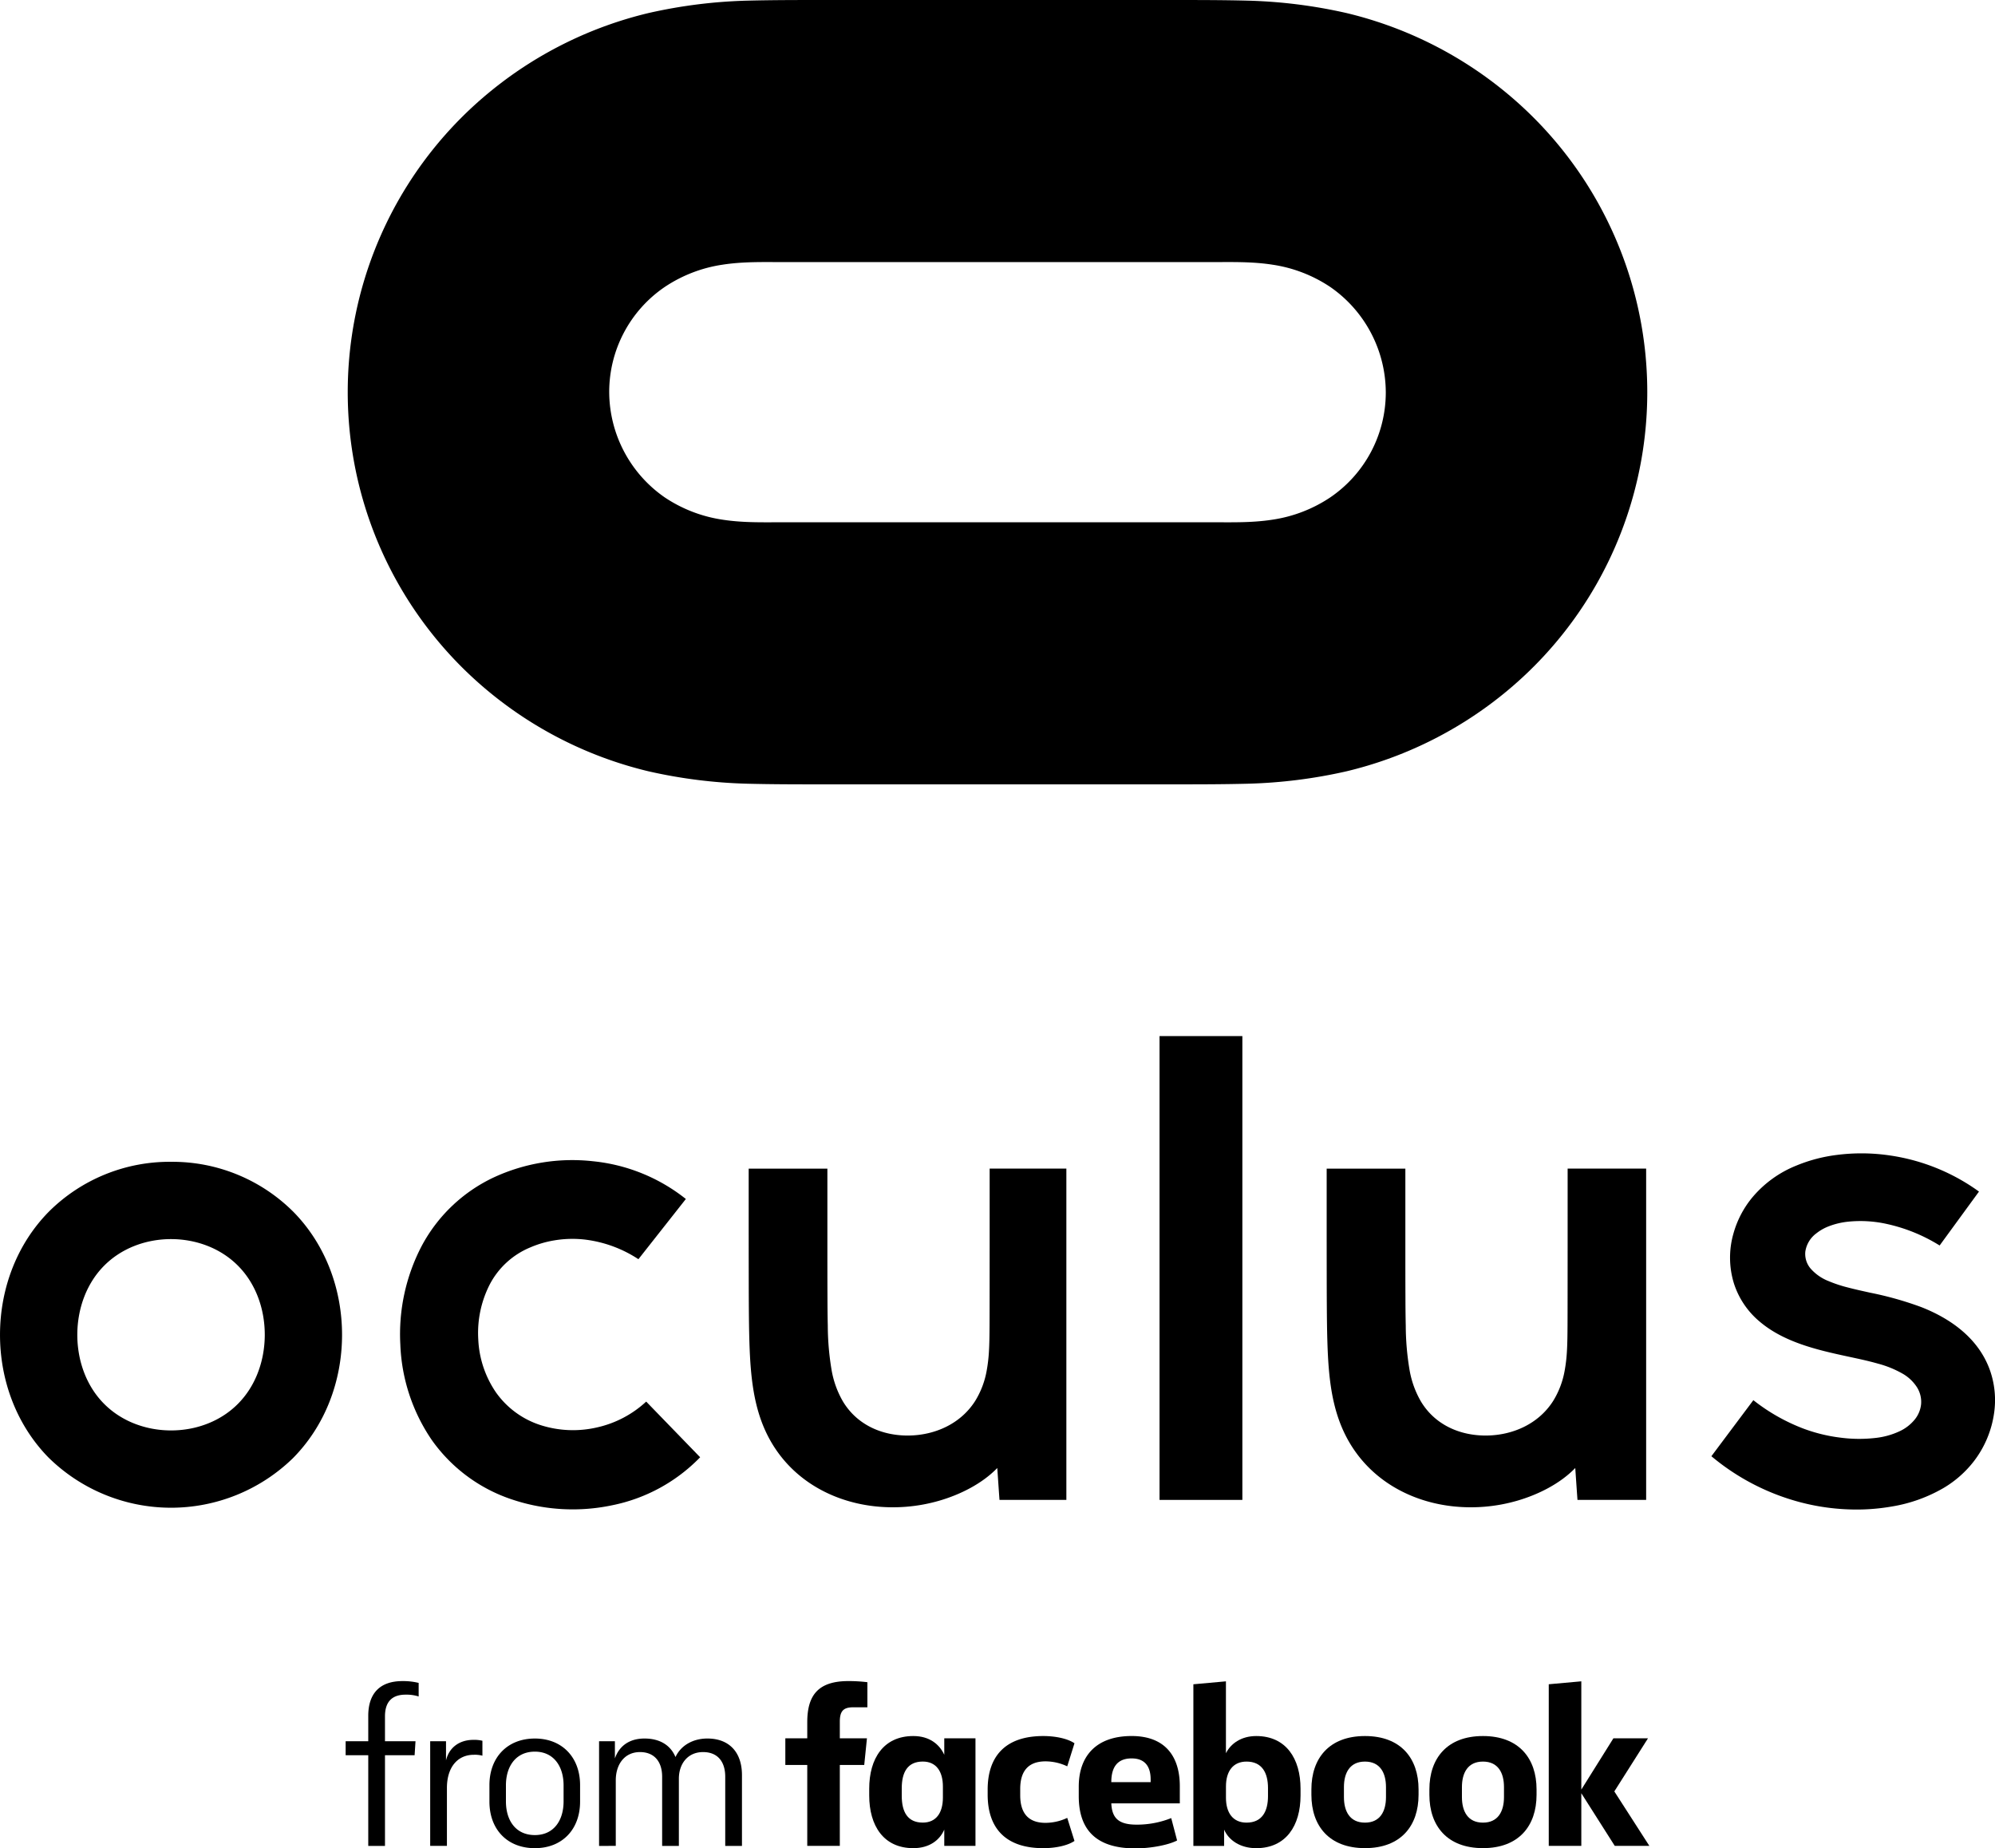 <svg xmlns="http://www.w3.org/2000/svg" width="620.854" height="575.277" viewBox="0 0 620.854 575.277"><g transform="translate(-730.366 -600.987)"><path d="M1197.64,628.653a122.814,122.814,0,0,0-48.213-23.6,156.733,156.733,0,0,0-30.719-3.864c-7.731-.2-15.461-.2-23.191-.2H986.07c-7.73,0-15.46,0-23.191.2a156.835,156.835,0,0,0-30.719,3.864,122.807,122.807,0,0,0-48.213,23.6,120.885,120.885,0,0,0,0,188.785,122.826,122.826,0,0,0,48.213,23.6,156.753,156.753,0,0,0,30.719,3.865c7.731.2,15.462.2,23.191.2h109.447c7.731,0,15.46,0,23.191-.2a156.744,156.744,0,0,0,30.719-3.865,122.819,122.819,0,0,0,48.213-23.6,120.884,120.884,0,0,0,0-188.785ZM1144.34,755.8a43.851,43.851,0,0,1-17.9,6.917c-6.51,1.017-12.817.814-19.326.814H974.473c-6.509,0-12.816.2-19.326-.814a43.857,43.857,0,0,1-17.9-6.917,40.059,40.059,0,0,1-17.291-32.753,39.513,39.513,0,0,1,17.291-32.753,43.855,43.855,0,0,1,17.9-6.916c6.51-1.018,12.817-.814,19.326-.814h132.639c6.509,0,12.816-.205,19.326.814a43.855,43.855,0,0,1,17.9,6.916,40.062,40.062,0,0,1,17.292,32.753A39.521,39.521,0,0,1,1144.34,755.8Z"/><path d="M783.777,962.581a53.222,53.222,0,0,0-38.1,15.41c-10.1,10.187-15.259,24.093-15.307,38.236s5.015,28.087,15.043,38.345a54.359,54.359,0,0,0,76.1.262c10.1-10.187,15.258-24.093,15.3-38.235s-5.015-28.088-15.044-38.345A53.219,53.219,0,0,0,783.777,962.581Zm28.394,60.139a31.7,31.7,0,0,1-1.673,5.793,28.688,28.688,0,0,1-2.62,5.095,26.858,26.858,0,0,1-3.449,4.287,26.588,26.588,0,0,1-4.239,3.47,28.1,28.1,0,0,1-5.011,2.619,30.317,30.317,0,0,1-5.658,1.649,31.92,31.92,0,0,1-12.057-.043,30.3,30.3,0,0,1-5.645-1.686,28.065,28.065,0,0,1-4.993-2.653,26.567,26.567,0,0,1-7.635-7.81,29.014,29.014,0,0,1-2.586-5.115,31.866,31.866,0,0,1-1.632-5.8,34.127,34.127,0,0,1,.043-12.417,31.93,31.93,0,0,1,1.671-5.793,29.087,29.087,0,0,1,2.62-5.095A26.541,26.541,0,0,1,767,991.458a28.083,28.083,0,0,1,5.009-2.619,30.355,30.355,0,0,1,5.658-1.649,31.946,31.946,0,0,1,12.057.042,30.226,30.226,0,0,1,5.646,1.687,27.956,27.956,0,0,1,4.992,2.653,26.5,26.5,0,0,1,7.635,7.81,28.944,28.944,0,0,1,2.586,5.115,31.657,31.657,0,0,1,1.632,5.8,34.106,34.106,0,0,1-.042,12.419Z"/><path d="M1218.19,1013.4c-.019,2.833-.031,5.762-.217,8.591a47.368,47.368,0,0,1-.659,5.479,26.781,26.781,0,0,1-3.621,9.578c-4.545,7.122-12.528,10.621-20.647,10.725-8.25.1-16.1-3.279-20.512-10.655a29.423,29.423,0,0,1-3.488-9.643,84.643,84.643,0,0,1-1.2-13.869c-.071-2.991-.093-5.981-.1-8.972-.025-5.091-.024-10.377-.025-15.469,0-8.089,0-16.407,0-24.462h-24.486c0,8.055-.011,33.426.038,41.8.024,4.007.058,8.112.182,12.119.09,2.93.229,5.9.489,8.822.619,6.933,1.9,13.709,5.059,20.067,6.479,13.036,19.062,20.586,33.092,22.245a51.812,51.812,0,0,0,20.6-1.746c6.384-1.875,13.157-5.228,17.9-10.132.228,3.3.459,6.7.689,9.925h21.372V964.7h-24.434C1218.22,971.148,1218.23,1006.82,1218.19,1013.4Z"/><path d="M1349.64,1027.43c-3.56-9.959-12.251-16.058-21.391-19.642a105.44,105.44,0,0,0-15.867-4.469c-2.363-.524-4.726-1.035-7.068-1.654a40.97,40.97,0,0,1-5.9-1.963,14.455,14.455,0,0,1-5.582-3.9,7.046,7.046,0,0,1-1.635-5.31,8.651,8.651,0,0,1,3.419-5.641,14.773,14.773,0,0,1,4.026-2.258,23.414,23.414,0,0,1,5.821-1.374,37.785,37.785,0,0,1,11.977.68,52.214,52.214,0,0,1,16.549,6.726q6.122-8.391,12.246-16.78a62.643,62.643,0,0,0-27.445-11.2,60.3,60.3,0,0,0-16.832-.2,48.613,48.613,0,0,0-12.557,3.31,34.707,34.707,0,0,0-13.848,10.083,30.491,30.491,0,0,0-5.753,11.149,27.177,27.177,0,0,0,.164,15.415,25.658,25.658,0,0,0,7.8,11.722c7.633,6.626,18.293,9.032,27.468,11.013,3.213.693,6.427,1.358,9.592,2.266a31.758,31.758,0,0,1,7.558,3.066,12.986,12.986,0,0,1,4.613,4.373,8.523,8.523,0,0,1,1.219,5.228,9,9,0,0,1-1.911,4.646,13.321,13.321,0,0,1-4.7,3.688,23.72,23.72,0,0,1-7.529,2.114,44.6,44.6,0,0,1-10.9-.083,50.306,50.306,0,0,1-11.543-2.808,58.937,58.937,0,0,1-15.613-8.862q-6.532,8.724-13.059,17.446a71.363,71.363,0,0,0,26.3,13.95,68.713,68.713,0,0,0,16.363,2.595,63.569,63.569,0,0,0,13.341-.87,47.183,47.183,0,0,0,16.232-5.779,33.4,33.4,0,0,0,9.438-8.315,31.894,31.894,0,0,0,6.3-14.971A28.025,28.025,0,0,0,1349.64,1027.43Z"/><path d="M916.056,1045.27a33.1,33.1,0,0,1-17.389-.717,27.151,27.151,0,0,1-13.95-10.2,31.639,31.639,0,0,1-5.509-16.475,33.174,33.174,0,0,1,3.516-17.023A24.955,24.955,0,0,1,895.448,989.2a31.721,31.721,0,0,1,7.393-2.16,33.922,33.922,0,0,1,9.841-.219,38.841,38.841,0,0,1,16.363,6.07q7.38-9.371,14.763-18.739A55.2,55.2,0,0,0,914.9,962.406a58.1,58.1,0,0,0-30.857,5.024,49.037,49.037,0,0,0-22.506,21.458,59.262,59.262,0,0,0-6.586,30.567,56.369,56.369,0,0,0,9.756,29.663,49.733,49.733,0,0,0,24.977,18.545,59.4,59.4,0,0,0,31.221,1.807,52.5,52.5,0,0,0,27.349-14.935q-8.392-8.663-16.788-17.327A33.088,33.088,0,0,1,916.056,1045.27Z"/><rect width="25.776" height="144.355" transform="translate(1091.22 923.452)"/><path d="M1038.32,1013.4c-.018,2.833-.031,5.762-.216,8.591a47.129,47.129,0,0,1-.659,5.479,26.781,26.781,0,0,1-3.621,9.578c-4.546,7.122-12.529,10.621-20.648,10.725-8.248.1-16.095-3.279-20.512-10.655a29.37,29.37,0,0,1-3.486-9.643,84.523,84.523,0,0,1-1.2-13.869c-.071-2.991-.093-5.981-.1-8.972-.026-5.091-.024-10.377-.026-15.469,0-8.089,0-16.407,0-24.462H963.363c0,8.055-.011,33.426.038,41.8.024,4.007.058,8.112.182,12.119.091,2.93.23,5.9.49,8.822.618,6.933,1.9,13.709,5.059,20.067,6.48,13.036,19.061,20.586,33.091,22.245a51.814,51.814,0,0,0,20.6-1.746c6.383-1.875,13.157-5.228,17.9-10.132.229,3.3.46,6.7.69,9.925h20.811V964.7h-23.872C1038.35,971.148,1038.36,1006.82,1038.32,1013.4Z"/><path d="M855.589,1124.2a20.139,20.139,0,0,1,5.065.563v4.222a12.456,12.456,0,0,0-4.081-.563c-4.362,0-6.4,2.392-6.4,6.755v7.74h9.5l-.281,4.362h-9.217v28.214h-5.206v-28.214h-7.036v-4.362h7.036v-7.88C844.965,1128,848.624,1124.2,855.589,1124.2Zm22.093,18.29a10.557,10.557,0,0,1,2.814.281v4.644a9.108,9.108,0,0,0-2.673-.281c-5.066,0-8.373,3.87-8.373,10.343v18.012h-5.207v-32.576h4.925v5.981C870.083,1144.96,873.249,1142.49,877.682,1142.49Zm33.21,14.08v5.136c0,8.654-5.558,14.494-14.072,14.494-8.584,0-14.142-5.84-14.142-14.494v-5.136c0-8.584,5.558-14.494,14.142-14.494C905.333,1142.07,910.892,1147.98,910.892,1156.57Zm-5.136.07c0-5.84-3.025-10.483-8.936-10.483-5.981,0-9.006,4.643-9.006,10.483v5c0,5.91,3.025,10.484,9.006,10.484,5.91,0,8.936-4.574,8.936-10.484Zm55.513-3.17v22.023h-5.207v-21.53c0-4.644-2.322-7.67-6.9-7.67-4.784,0-7.528,3.659-7.528,8.3v20.9h-5.207v-21.53c0-4.644-2.392-7.67-6.9-7.67-4.784,0-7.528,3.8-7.528,8.8v20.4H916.8v-32.576h4.925v5.347c1.407-4.011,4.644-6.192,9.217-6.192,4.714,0,8.091,2.041,9.639,5.77,1.688-3.659,5.488-5.77,9.921-5.77C957.188,1142.07,961.269,1146.22,961.269,1153.47Z"/><path d="M991.722,1136.86V1142h8.443l-.844,8.3h-7.6v25.189H981.59V1150.3h-6.825V1142h6.825V1137c0-8.373,3.378-12.806,12.8-12.806a47.654,47.654,0,0,1,5.91.352v7.81h-4.5C992.636,1132.36,991.722,1133.77,991.722,1136.86Z"/><path d="M1014.59,1141.3c5.065,0,8.161,2.6,9.639,5.84V1142h9.71v33.491h-9.71v-5.066c-1.407,3.237-4.574,5.77-9.639,5.77-9.288,0-13.72-7.036-13.72-16.394v-2.111C1000.86,1148.33,1005.3,1141.3,1014.59,1141.3Zm2.95,26.94c4.151,0,6.262-3.025,6.262-7.81v-3.378c0-4.785-2.111-7.81-6.262-7.81-4.714,0-6.543,3.307-6.543,8.3v2.392C1011,1164.94,1012.83,1168.24,1017.54,1168.24Z"/><path d="M1055.04,1141.3c3.94,0,7.668.844,9.709,2.251l-2.252,7.177a15.941,15.941,0,0,0-6.754-1.548c-5.488,0-7.88,3.166-7.88,8.584v1.97c0,5.418,2.392,8.584,7.88,8.584a15.943,15.943,0,0,0,6.754-1.548l2.252,7.177c-2.041,1.407-5.769,2.252-9.709,2.252-11.892,0-17.309-6.4-17.309-16.675v-1.548C1037.73,1147.7,1043.15,1141.3,1055.04,1141.3Z"/><path d="M1066.08,1160.01v-2.955c0-9.5,5.417-15.76,16.463-15.76,10.413,0,14.987,6.332,14.987,15.62v5.348h-21.319c.212,4.573,2.252,6.614,7.881,6.614a28.764,28.764,0,0,0,10.765-2.041l1.829,6.966c-2.674,1.407-8.161,2.462-13.017,2.462C1070.87,1176.27,1066.08,1169.86,1066.08,1160.01Zm10.13-4.36h12.243v-.844c0-3.659-1.477-6.543-5.911-6.543C1077.97,1148.26,1076.21,1151.15,1076.21,1155.65Z"/><path d="M1121.31,1176.2c-5.066,0-8.583-2.533-9.991-5.77v5.066h-9.569v-50.307l10.132-.915v22.374c1.477-2.955,4.714-5.348,9.428-5.348,9.288,0,13.791,7.036,13.791,16.394v2.111C1135.1,1169.16,1130.6,1176.2,1121.31,1176.2Zm-3.02-26.95c-4.152,0-6.4,2.955-6.4,7.74v3.518c0,4.785,2.251,7.74,6.4,7.74,4.854,0,6.683-3.518,6.683-8.232v-2.533C1124.97,1152.77,1123.14,1149.25,1118.29,1149.25Z"/><path d="M1138.48,1159.59V1157.9c0-9.639,5.488-16.6,16.675-16.6s16.675,6.966,16.675,16.6v1.688c0,9.639-5.489,16.6-16.675,16.6S1138.48,1169.23,1138.48,1159.59Zm16.67-10.34c-4.715,0-6.544,3.518-6.544,7.951v3.1c0,4.432,1.829,7.951,6.544,7.951s6.543-3.518,6.543-7.951v-3.1C1161.69,1152.77,1159.86,1149.25,1155.15,1149.25Z"/><path d="M1175.2,1159.59V1157.9c0-9.639,5.488-16.6,16.675-16.6s16.675,6.966,16.675,16.6v1.688c0,9.639-5.489,16.6-16.675,16.6S1175.2,1169.23,1175.2,1159.59Zm16.67-10.34c-4.715,0-6.544,3.518-6.544,7.951v3.1c0,4.432,1.829,7.951,6.544,7.951s6.543-3.518,6.543-7.951v-3.1C1198.42,1152.77,1196.59,1149.25,1191.87,1149.25Z"/><path d="M1232.47,1142h10.765l-10.483,16.534,10.906,16.957h-10.766l-10.413-16.394v16.394h-10.132v-50.307l10.132-.915v33.7Z"/></g></svg>
